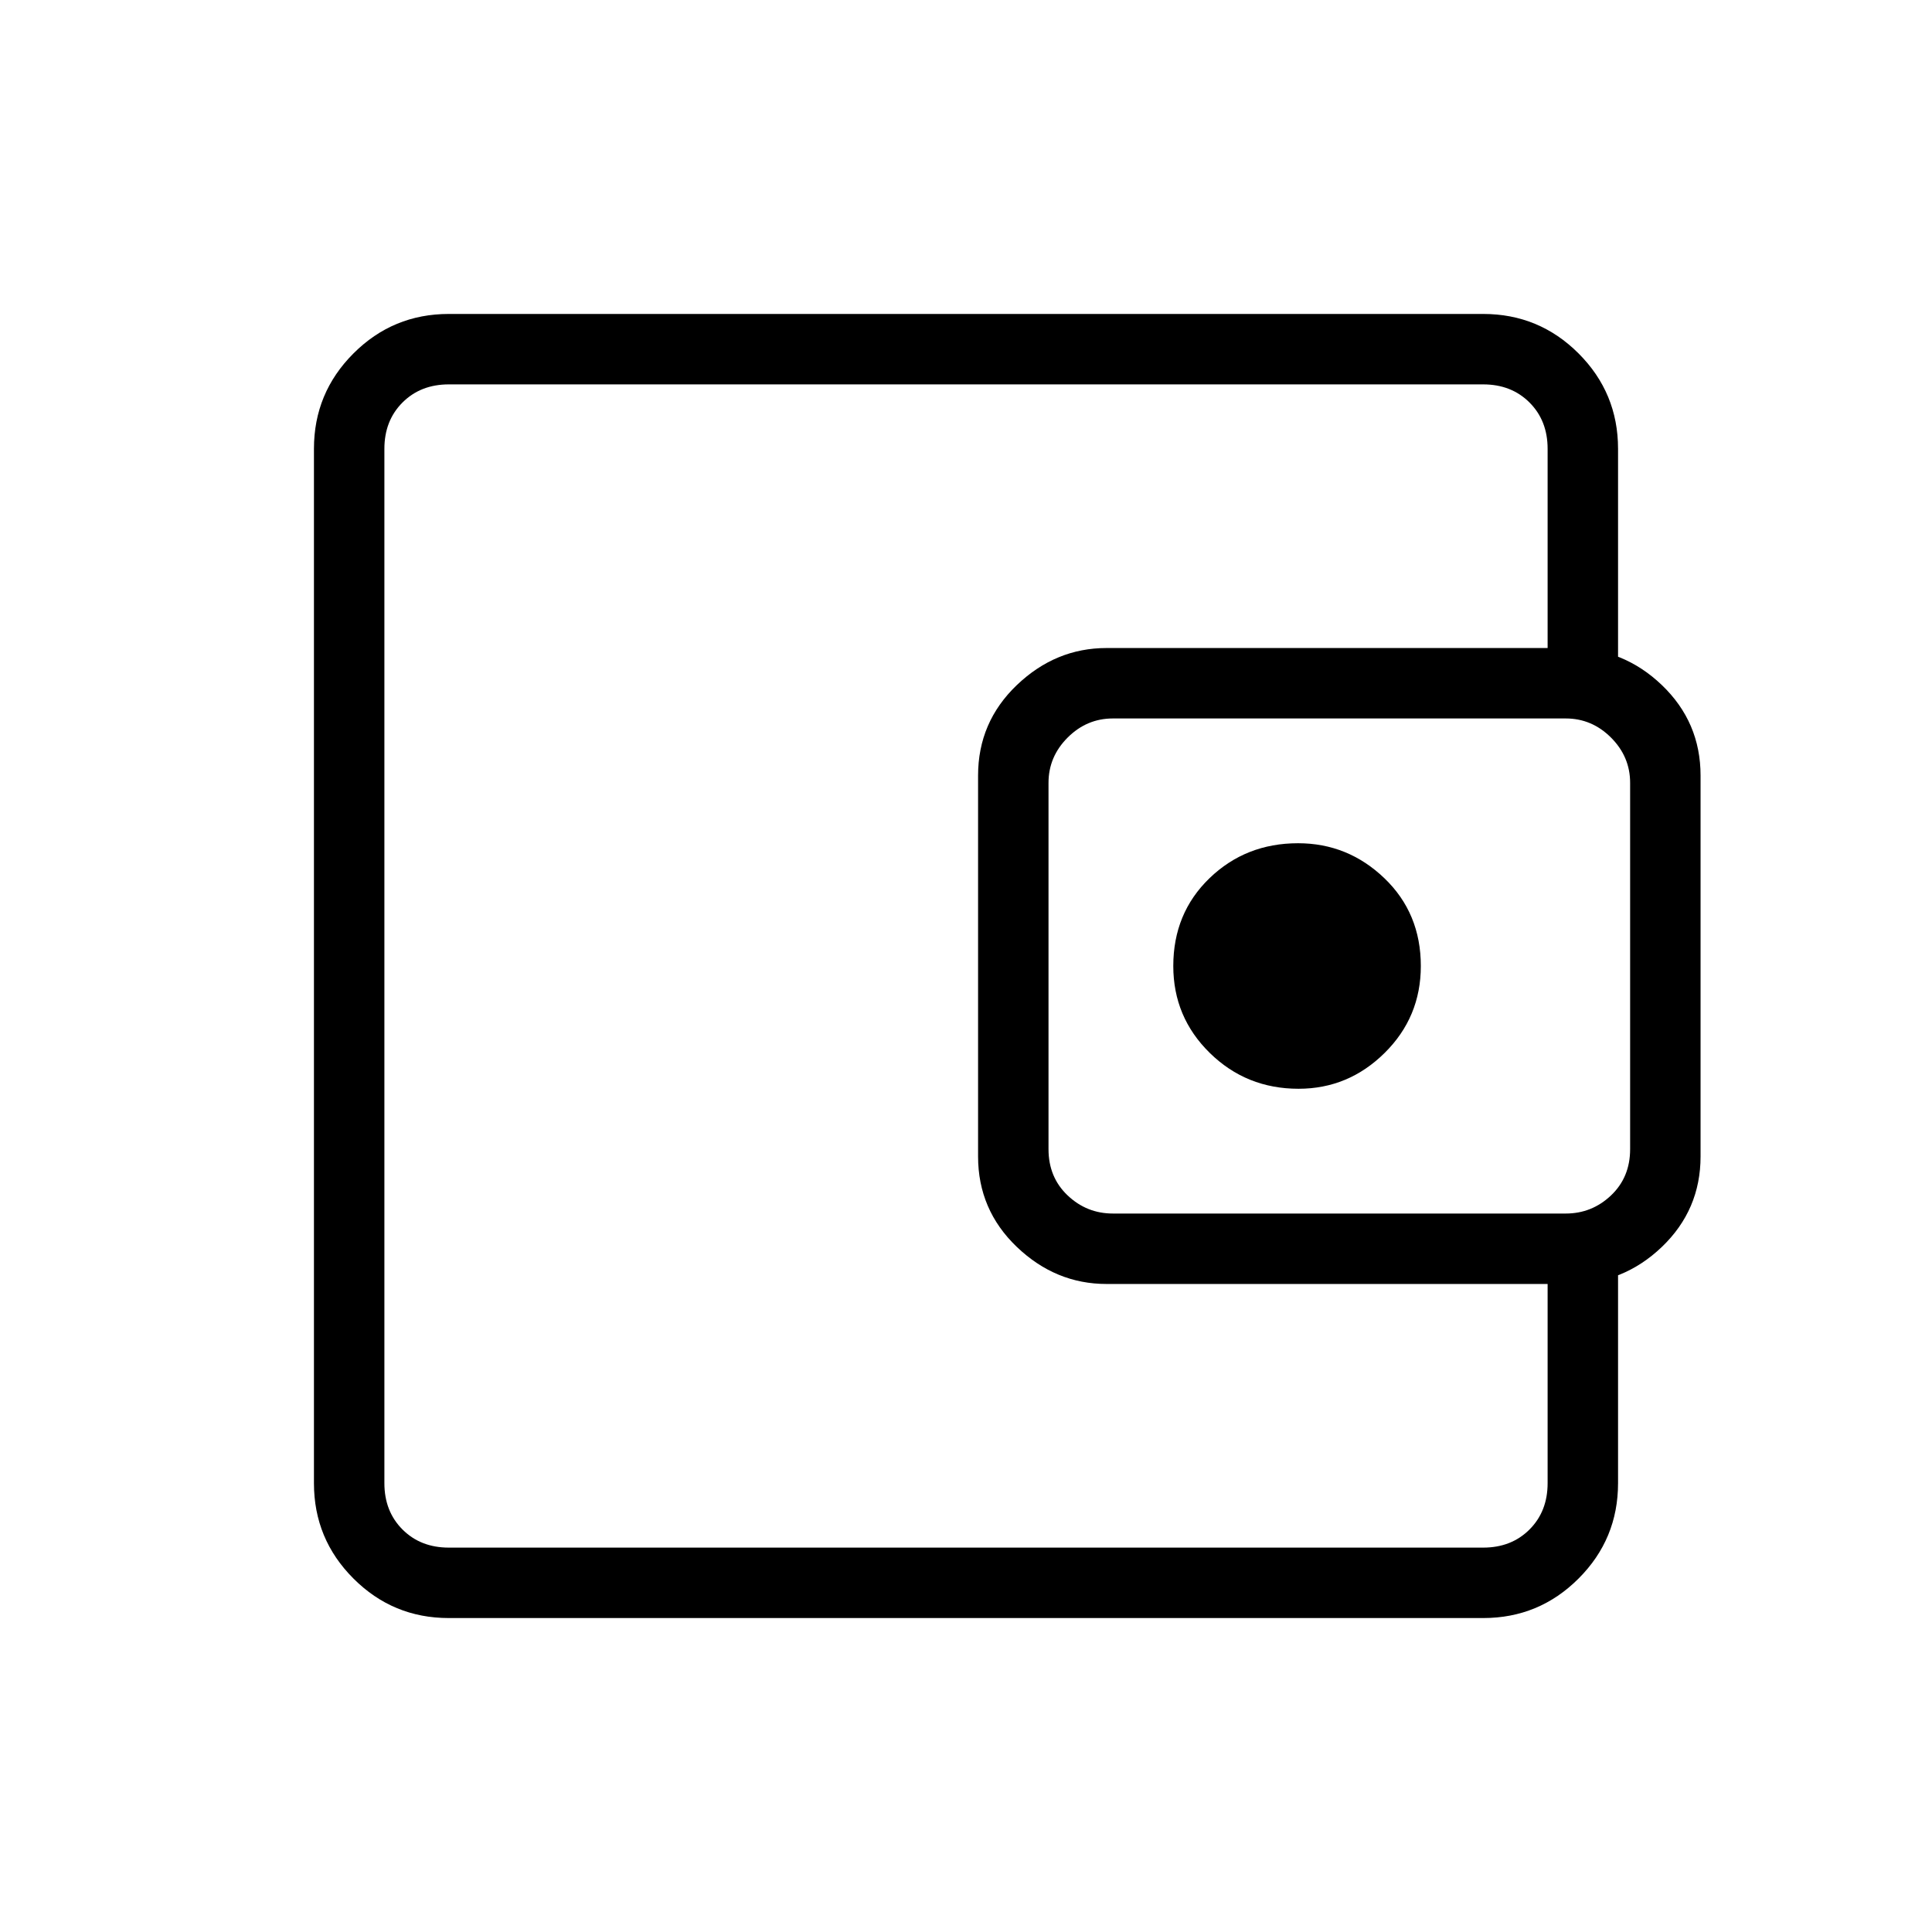 <svg xmlns="http://www.w3.org/2000/svg" height="48" viewBox="0 -960 960 960" width="48"><path d="M191-311v120-578 458Zm32 155q-27.75 0-47.37-19.63Q156-195.25 156-223v-514q0-27.75 19.63-47.38Q195.25-804 223-804h514q27.75 0 47.38 19.62Q804-764.75 804-737v122h-35v-122q0-14-9-23t-23-9H223q-14 0-23 9t-9 23v514q0 14 9 23t23 9h514q14 0 23-9t9-23v-122h35v122q0 27.75-19.62 47.37Q764.75-156 737-156H223Zm326.84-166q-25.32 0-44.58-18.41Q486-358.83 486-385.37v-189.26q0-26.54 19.26-44.96Q524.52-638 549.84-638H780q26.54 0 45.77 18.41Q845-601.17 845-574.63v189.26q0 26.54-19.23 44.96Q806.54-322 780-322H549.84ZM778-357q13 0 22.5-9t9.5-23v-182q0-13-9.5-22.5T778-603H553q-13 0-22.5 9.5T521-571v182q0 14 9.5 23t22.5 9h225Zm-132.76-62Q670-419 688-436.79q18-17.79 18-43.21 0-26.25-18.12-43.63Q669.75-541 645-541q-26 0-44 17.37-18 17.38-18 43.63 0 25.42 18.15 43.21T645.24-419Z"/></svg>